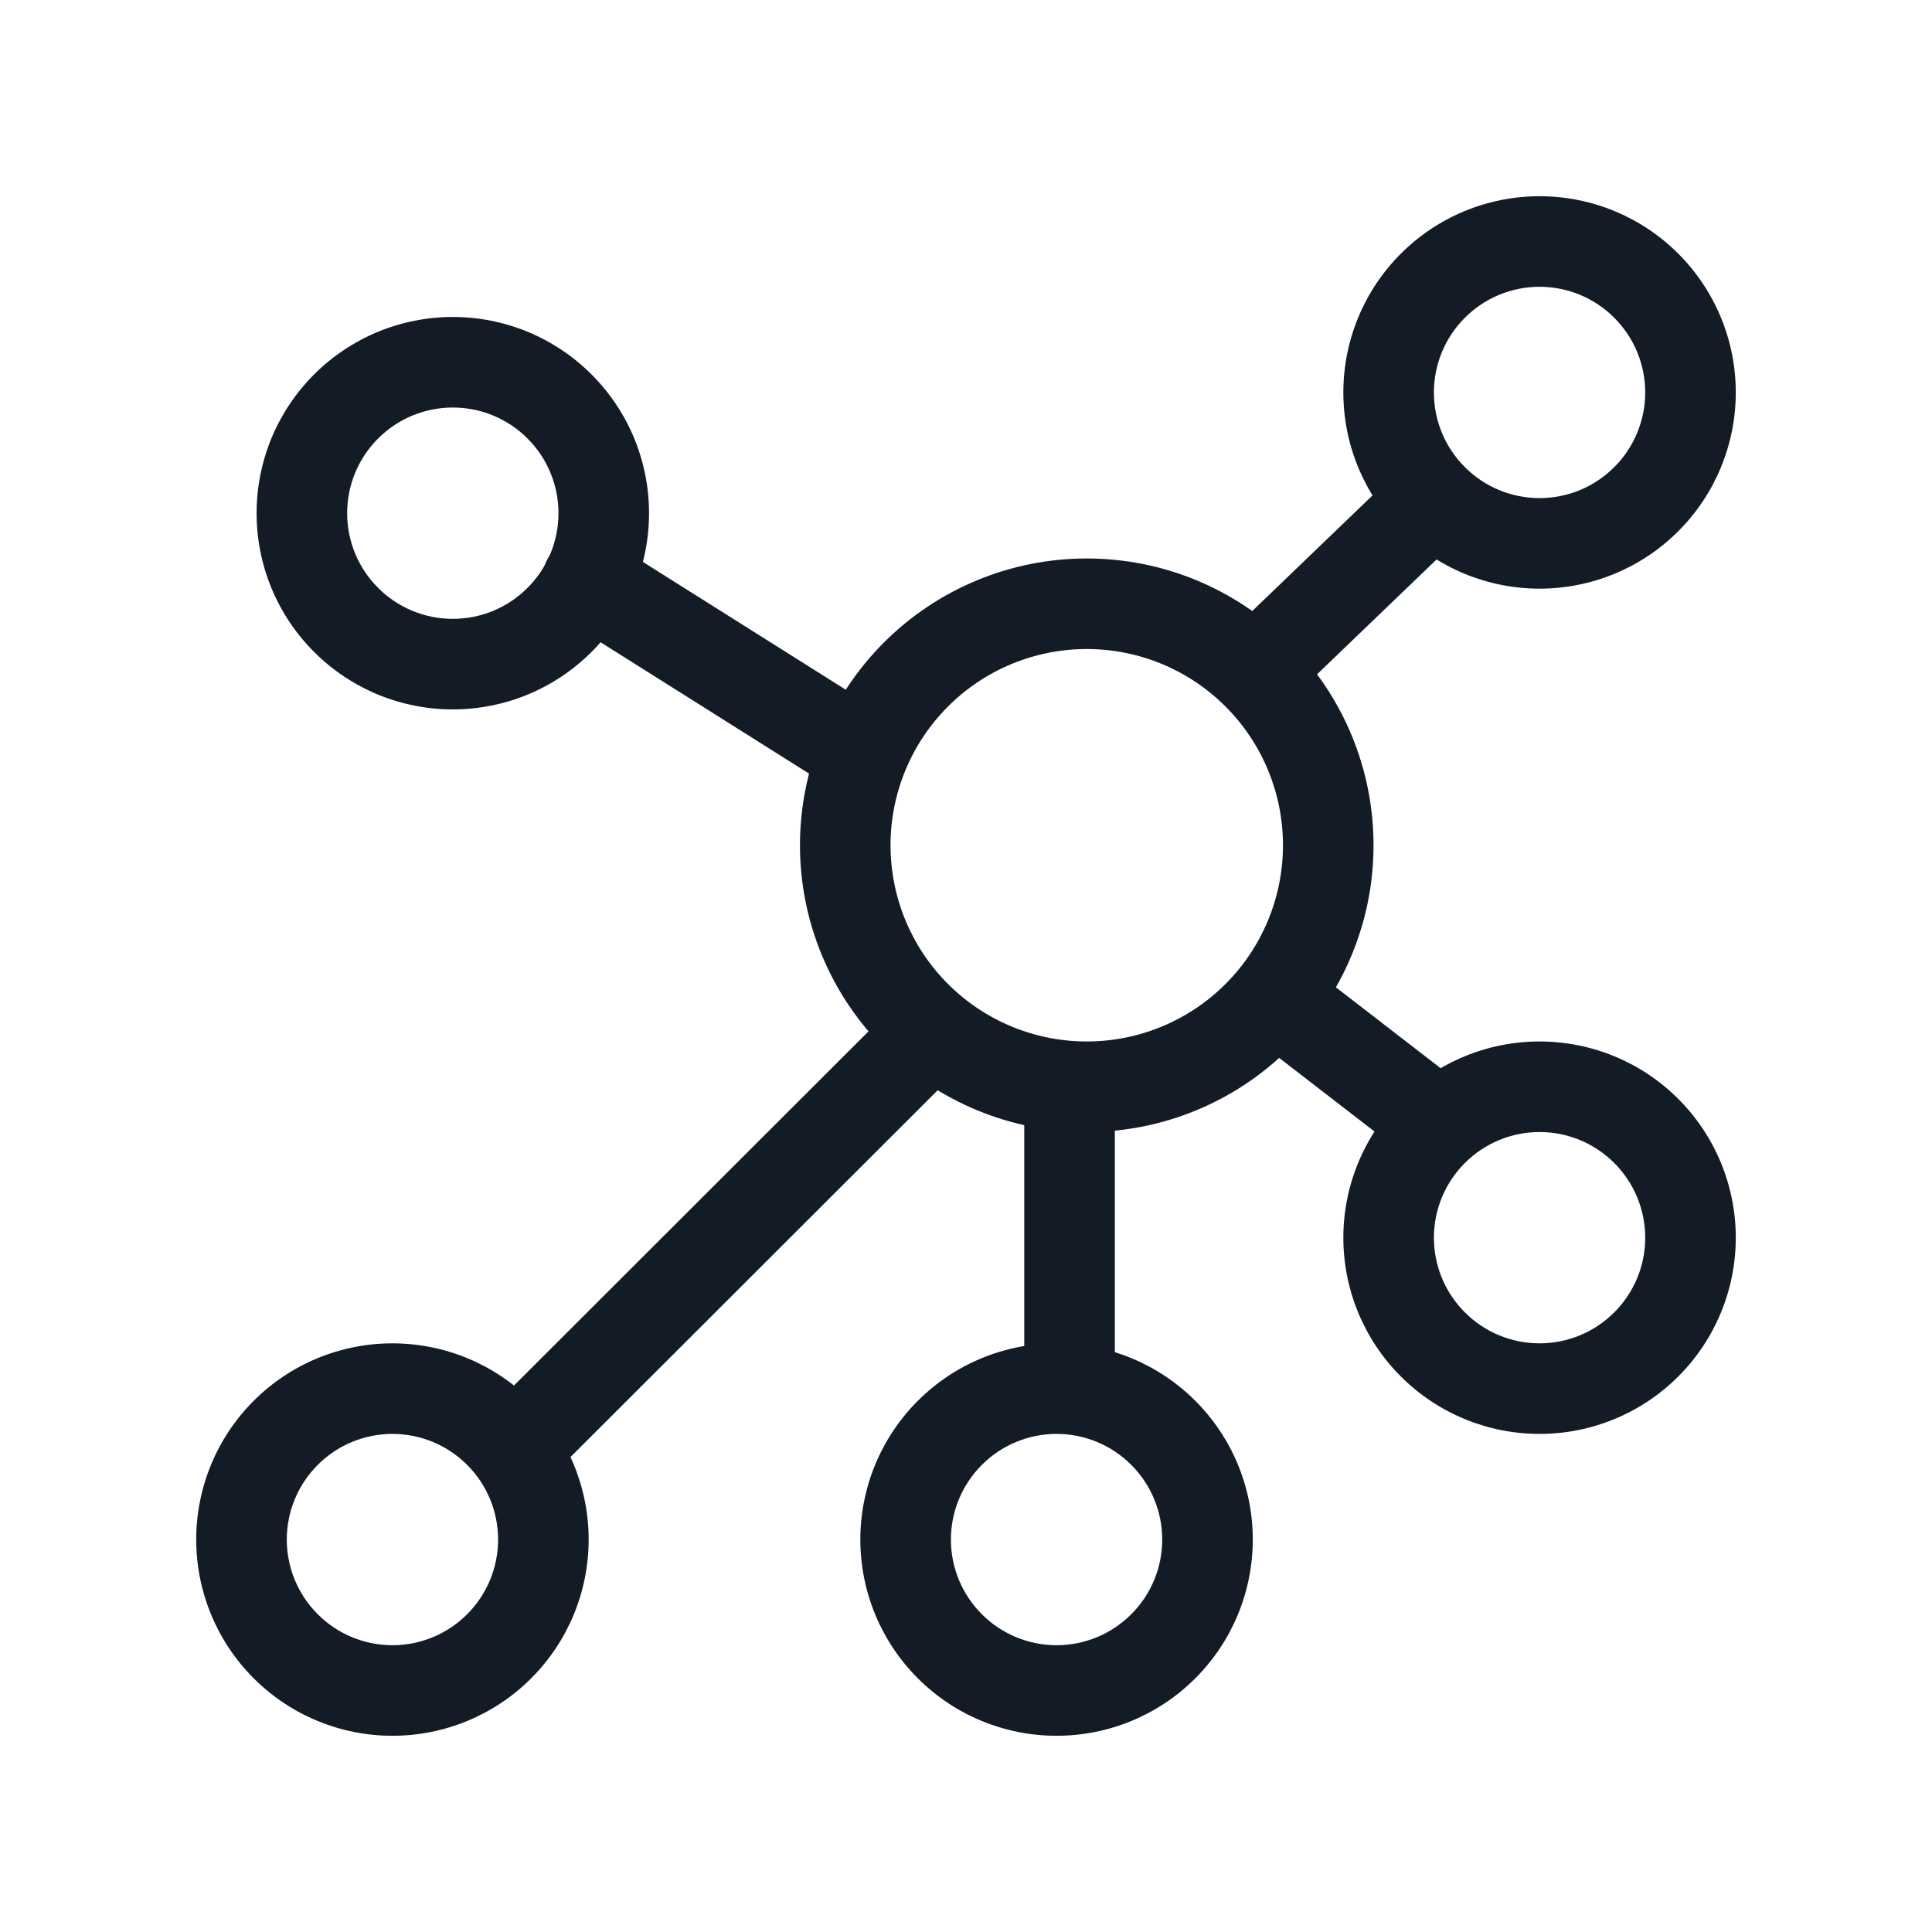 <svg width="32" height="32" viewBox="0 0 32 32" fill="none" xmlns="http://www.w3.org/2000/svg">
<path fill-rule="evenodd" clip-rule="evenodd" d="M9.095 9.214C9.316 8.864 9.779 8.759 10.129 8.98L14.507 11.738C14.858 11.958 14.963 12.421 14.742 12.772C14.521 13.122 14.058 13.227 13.708 13.007L9.33 10.249C8.979 10.028 8.874 9.565 9.095 9.214ZM17.715 17.26C18.13 17.26 18.465 17.595 18.465 18.01V22.835C18.465 23.25 18.13 23.585 17.715 23.585C17.301 23.585 16.965 23.25 16.965 22.835V18.01C16.965 17.595 17.301 17.26 17.715 17.26Z" fill="#131C26"/>
<path fill-rule="evenodd" clip-rule="evenodd" d="M23.797 8.224C24.084 8.523 24.074 8.998 23.775 9.285L21.457 11.512C21.158 11.799 20.683 11.79 20.396 11.491C20.109 11.192 20.119 10.717 20.418 10.431L22.736 8.203C23.035 7.916 23.51 7.926 23.797 8.224Z" fill="#131C26"/>
<path fill-rule="evenodd" clip-rule="evenodd" d="M15.69 16.838C15.983 17.131 15.983 17.606 15.69 17.899L9.121 24.461C8.828 24.754 8.353 24.753 8.06 24.46C7.768 24.167 7.768 23.692 8.061 23.4L14.63 16.838C14.922 16.545 15.397 16.545 15.69 16.838Z" fill="#131C26"/>
<path fill-rule="evenodd" clip-rule="evenodd" d="M20.65 16.16C20.903 15.833 21.374 15.772 21.702 16.025L24.197 17.952C24.525 18.205 24.586 18.676 24.333 19.004C24.079 19.331 23.608 19.392 23.281 19.139L20.785 17.212C20.457 16.959 20.397 16.488 20.65 16.16Z" fill="#131C26"/>
<path fill-rule="evenodd" clip-rule="evenodd" d="M6.256 5.497C6.651 5.334 7.073 5.25 7.5 5.25C7.927 5.25 8.349 5.334 8.744 5.497C9.138 5.661 9.496 5.9 9.798 6.202C10.1 6.504 10.339 6.862 10.503 7.256C10.666 7.651 10.75 8.073 10.75 8.5C10.75 8.927 10.666 9.349 10.503 9.744C10.339 10.138 10.1 10.496 9.798 10.798C9.496 11.1 9.138 11.339 8.744 11.503C8.349 11.666 7.927 11.75 7.5 11.75C7.073 11.75 6.651 11.666 6.256 11.503C5.862 11.339 5.504 11.1 5.202 10.798C4.9 10.496 4.661 10.138 4.497 9.744C4.334 9.349 4.25 8.927 4.25 8.5C4.25 8.073 4.334 7.651 4.497 7.256C4.661 6.862 4.9 6.504 5.202 6.202C5.504 5.9 5.862 5.661 6.256 5.497ZM7.5 6.75C7.27 6.75 7.043 6.795 6.83 6.883C6.618 6.971 6.425 7.1 6.263 7.263C6.1 7.425 5.971 7.618 5.883 7.83C5.795 8.043 5.75 8.27 5.75 8.5C5.75 8.73 5.795 8.957 5.883 9.17C5.971 9.382 6.1 9.575 6.263 9.737C6.425 9.9 6.618 10.029 6.83 10.117C7.043 10.205 7.27 10.25 7.5 10.25C7.73 10.25 7.957 10.205 8.17 10.117C8.382 10.029 8.575 9.9 8.737 9.737C8.9 9.575 9.029 9.382 9.117 9.17C9.205 8.957 9.25 8.73 9.25 8.5C9.25 8.27 9.205 8.043 9.117 7.83C9.029 7.618 8.9 7.425 8.737 7.263C8.575 7.1 8.382 6.971 8.17 6.883C7.957 6.795 7.73 6.75 7.5 6.75Z" fill="#131C26"/>
<path fill-rule="evenodd" clip-rule="evenodd" d="M23.202 4.202C23.811 3.592 24.638 3.25 25.5 3.25C26.362 3.25 27.189 3.592 27.798 4.202C28.408 4.811 28.75 5.638 28.75 6.5C28.75 7.362 28.408 8.189 27.798 8.798C27.189 9.408 26.362 9.75 25.5 9.75C24.638 9.75 23.811 9.408 23.202 8.798C22.592 8.189 22.25 7.362 22.25 6.5C22.25 5.638 22.592 4.811 23.202 4.202ZM25.5 4.75C25.036 4.75 24.591 4.934 24.263 5.263C23.934 5.591 23.75 6.036 23.75 6.5C23.75 6.964 23.934 7.409 24.263 7.737C24.591 8.066 25.036 8.25 25.5 8.25C25.964 8.25 26.409 8.066 26.737 7.737C27.066 7.409 27.25 6.964 27.25 6.5C27.25 6.036 27.066 5.591 26.737 5.263C26.409 4.934 25.964 4.75 25.5 4.75Z" fill="#131C26"/>
<path fill-rule="evenodd" clip-rule="evenodd" d="M23.202 18.202C23.811 17.592 24.638 17.25 25.5 17.25C26.362 17.25 27.189 17.592 27.798 18.202C28.408 18.811 28.75 19.638 28.75 20.5C28.75 21.362 28.408 22.189 27.798 22.798C27.189 23.408 26.362 23.75 25.5 23.75C24.638 23.75 23.811 23.408 23.202 22.798C22.592 22.189 22.25 21.362 22.25 20.5C22.25 19.638 22.592 18.811 23.202 18.202ZM25.5 18.75C25.036 18.75 24.591 18.934 24.263 19.263C23.934 19.591 23.75 20.036 23.75 20.5C23.75 20.964 23.934 21.409 24.263 21.737C24.591 22.066 25.036 22.25 25.5 22.25C25.964 22.25 26.409 22.066 26.737 21.737C27.066 21.409 27.25 20.964 27.25 20.5C27.25 20.036 27.066 19.591 26.737 19.263C26.409 18.934 25.964 18.75 25.5 18.75Z" fill="#131C26"/>
<path fill-rule="evenodd" clip-rule="evenodd" d="M15.202 23.202C15.811 22.592 16.638 22.25 17.5 22.25C18.362 22.25 19.189 22.592 19.798 23.202C20.408 23.811 20.75 24.638 20.75 25.5C20.75 26.362 20.408 27.189 19.798 27.798C19.189 28.408 18.362 28.75 17.5 28.75C16.638 28.75 15.811 28.408 15.202 27.798C14.592 27.189 14.25 26.362 14.25 25.5C14.25 24.638 14.592 23.811 15.202 23.202ZM17.5 23.75C17.036 23.75 16.591 23.934 16.263 24.263C15.934 24.591 15.75 25.036 15.75 25.5C15.75 25.964 15.934 26.409 16.263 26.737C16.591 27.066 17.036 27.25 17.5 27.25C17.964 27.25 18.409 27.066 18.737 26.737C19.066 26.409 19.25 25.964 19.25 25.5C19.25 25.036 19.066 24.591 18.737 24.263C18.409 23.934 17.964 23.75 17.5 23.75Z" fill="#131C26"/>
<path fill-rule="evenodd" clip-rule="evenodd" d="M4.202 23.202C4.811 22.592 5.638 22.25 6.5 22.25C7.362 22.25 8.189 22.592 8.798 23.202C9.408 23.811 9.75 24.638 9.75 25.5C9.75 26.362 9.408 27.189 8.798 27.798C8.189 28.408 7.362 28.75 6.5 28.75C5.638 28.75 4.811 28.408 4.202 27.798C3.592 27.189 3.25 26.362 3.25 25.5C3.25 24.638 3.592 23.811 4.202 23.202ZM6.5 23.75C6.036 23.75 5.591 23.934 5.263 24.263C4.934 24.591 4.75 25.036 4.75 25.5C4.75 25.964 4.934 26.409 5.263 26.737C5.591 27.066 6.036 27.25 6.5 27.25C6.964 27.25 7.409 27.066 7.737 26.737C8.066 26.409 8.25 25.964 8.25 25.5C8.25 25.036 8.066 24.591 7.737 24.263C7.409 23.934 6.964 23.75 6.5 23.75Z" fill="#131C26"/>
<path fill-rule="evenodd" clip-rule="evenodd" d="M14.641 10.641C15.532 9.75 16.74 9.25 18 9.25C19.26 9.25 20.468 9.75 21.359 10.641C22.25 11.532 22.75 12.74 22.75 14C22.75 15.26 22.25 16.468 21.359 17.359C20.468 18.25 19.26 18.75 18 18.75C16.74 18.75 15.532 18.25 14.641 17.359C13.75 16.468 13.25 15.26 13.25 14C13.25 12.74 13.75 11.532 14.641 10.641ZM18 10.75C17.138 10.75 16.311 11.092 15.702 11.702C15.092 12.311 14.75 13.138 14.75 14C14.75 14.862 15.092 15.689 15.702 16.298C16.311 16.908 17.138 17.25 18 17.25C18.862 17.25 19.689 16.908 20.298 16.298C20.908 15.689 21.25 14.862 21.25 14C21.25 13.138 20.908 12.311 20.298 11.702C19.689 11.092 18.862 10.75 18 10.75Z" fill="#131C26"/>
</svg>
